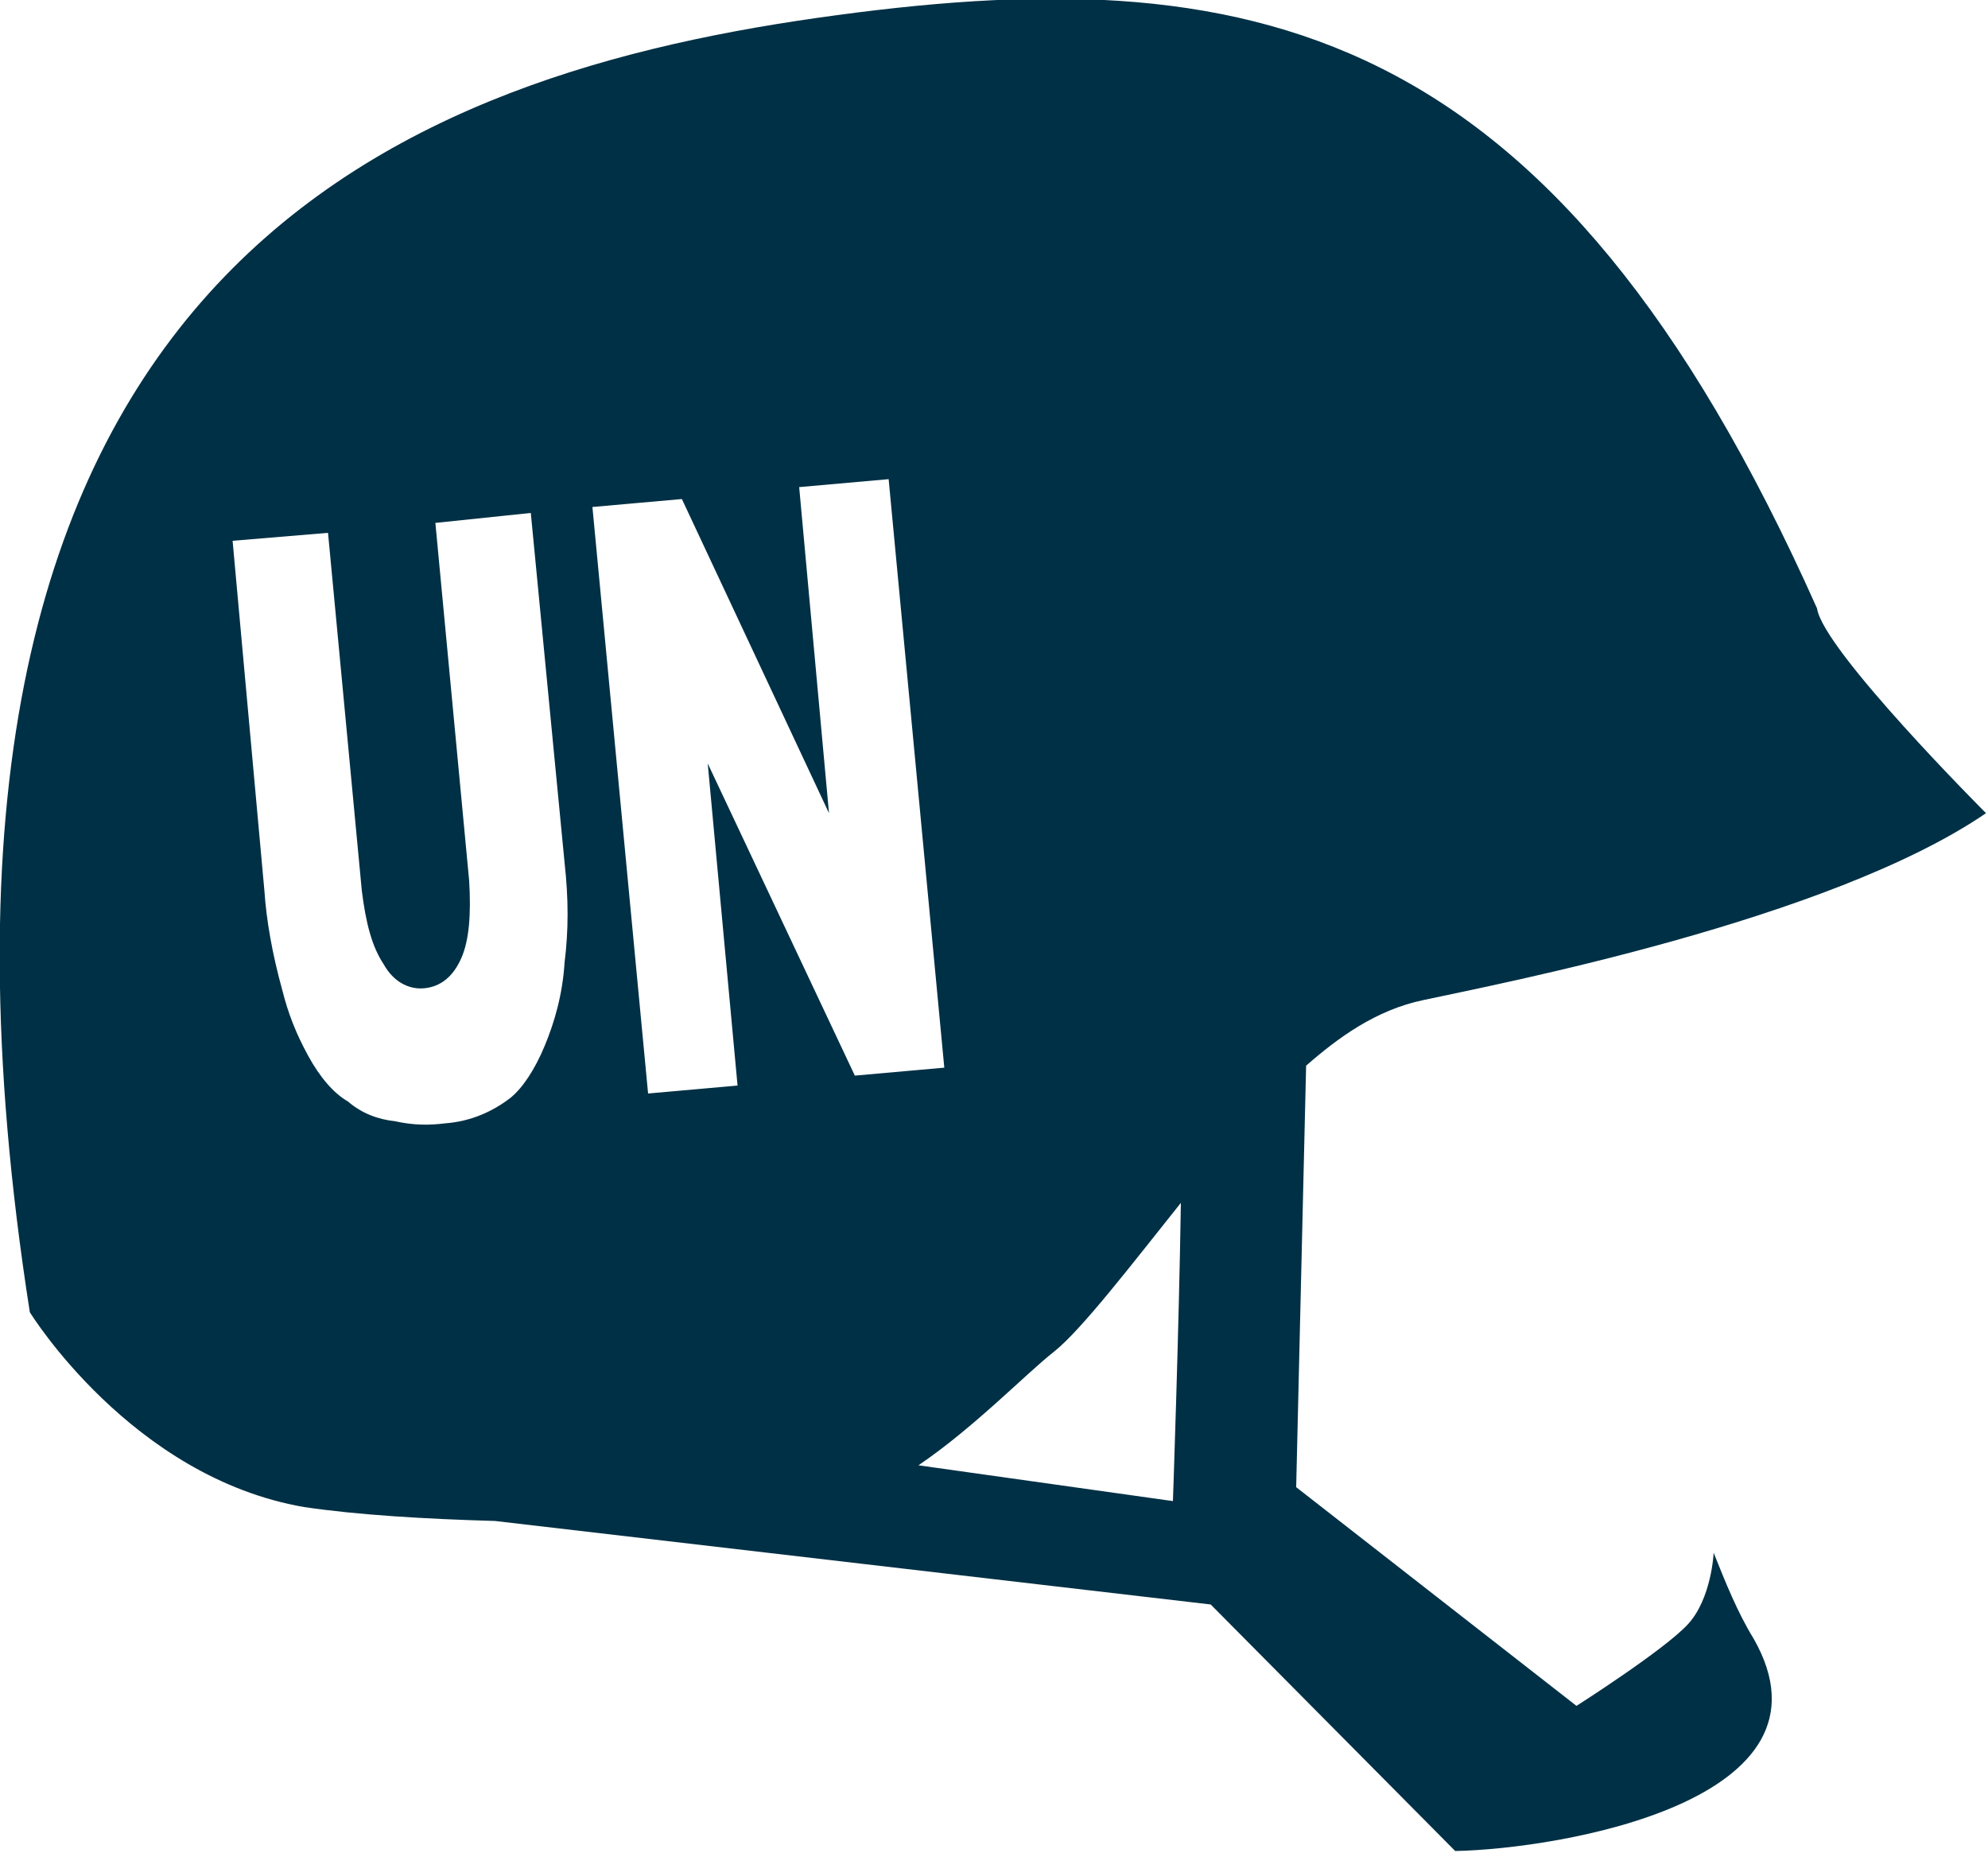 <?xml version="1.0" encoding="utf-8"?>
<!-- Generator: Adobe Illustrator 19.1.0, SVG Export Plug-In . SVG Version: 6.00 Build 0)  -->
<svg version="1.1" id="Layer_1" xmlns="http://www.w3.org/2000/svg" xmlns:xlink="http://www.w3.org/1999/xlink" x="0px" y="0px"
	 viewBox="-20 24.6 100 93.2" style="enable-background:new -20 24.6 100 93.2;" xml:space="preserve">
<style type="text/css">
	.st0{fill:#003045;}
</style>
<path class="st0" d="M66.2,102.7c0,0-0.1,2.3-1.3,3.6c-1.2,1.3-5.6,4.1-5.6,4.1l-14.1-11l0.5-21.2c1.6-1.4,3.5-2.8,5.9-3.3
	c3.7-0.8,20.4-4,28.3-9.4c0,0-8.2-8.2-8.5-10.3C58.1,25.4,42.9,22.4,21.1,25.5c-21.7,3.1-47.7,13.3-39.6,65.1c0,0,5.1,8.3,13.8,9.8
	c2.7,0.4,6.1,0.6,9.6,0.7l36,4.2l12.3,12.4c5.2-0.1,19.7-2.5,15-10.7C67.4,105.7,66.8,104.2,66.2,102.7z M14.3,49.7l7.4,15.8
	l-1.5-16.4l4.5-0.4l2.8,29.6l-4.5,0.4L15.6,63l1.5,16.2l-4.5,0.4L9.8,50.1L14.3,49.7z M-4.5,77.7c-0.6-1.1-1-2.1-1.3-3.3
	c-0.5-1.8-0.8-3.5-0.9-5l-1.6-17.6l4.8-0.4l1.7,18c0.2,1.6,0.5,2.8,1.1,3.7c0.5,0.9,1.3,1.3,2.1,1.2c0.8-0.1,1.4-0.6,1.8-1.5
	c0.4-0.9,0.5-2.2,0.4-3.9l-1.7-18l4.8-0.5l1.7,17.6c0.2,1.8,0.2,3.4,0,5c-0.1,1.6-0.5,3-1,4.2c-0.5,1.2-1.1,2.1-1.7,2.6
	c-0.9,0.7-2,1.2-3.3,1.3c-0.8,0.1-1.6,0.1-2.5-0.1c-0.9-0.1-1.7-0.4-2.4-1C-3.2,79.6-3.9,78.8-4.5,77.7z M26.2,98.3
	c2.8-1.9,5.4-4.6,6.8-5.7c1.4-1.1,4-4.5,6.4-7.5c-0.1,6.5-0.4,15-0.4,15L26.2,98.3z"/>
</svg>

